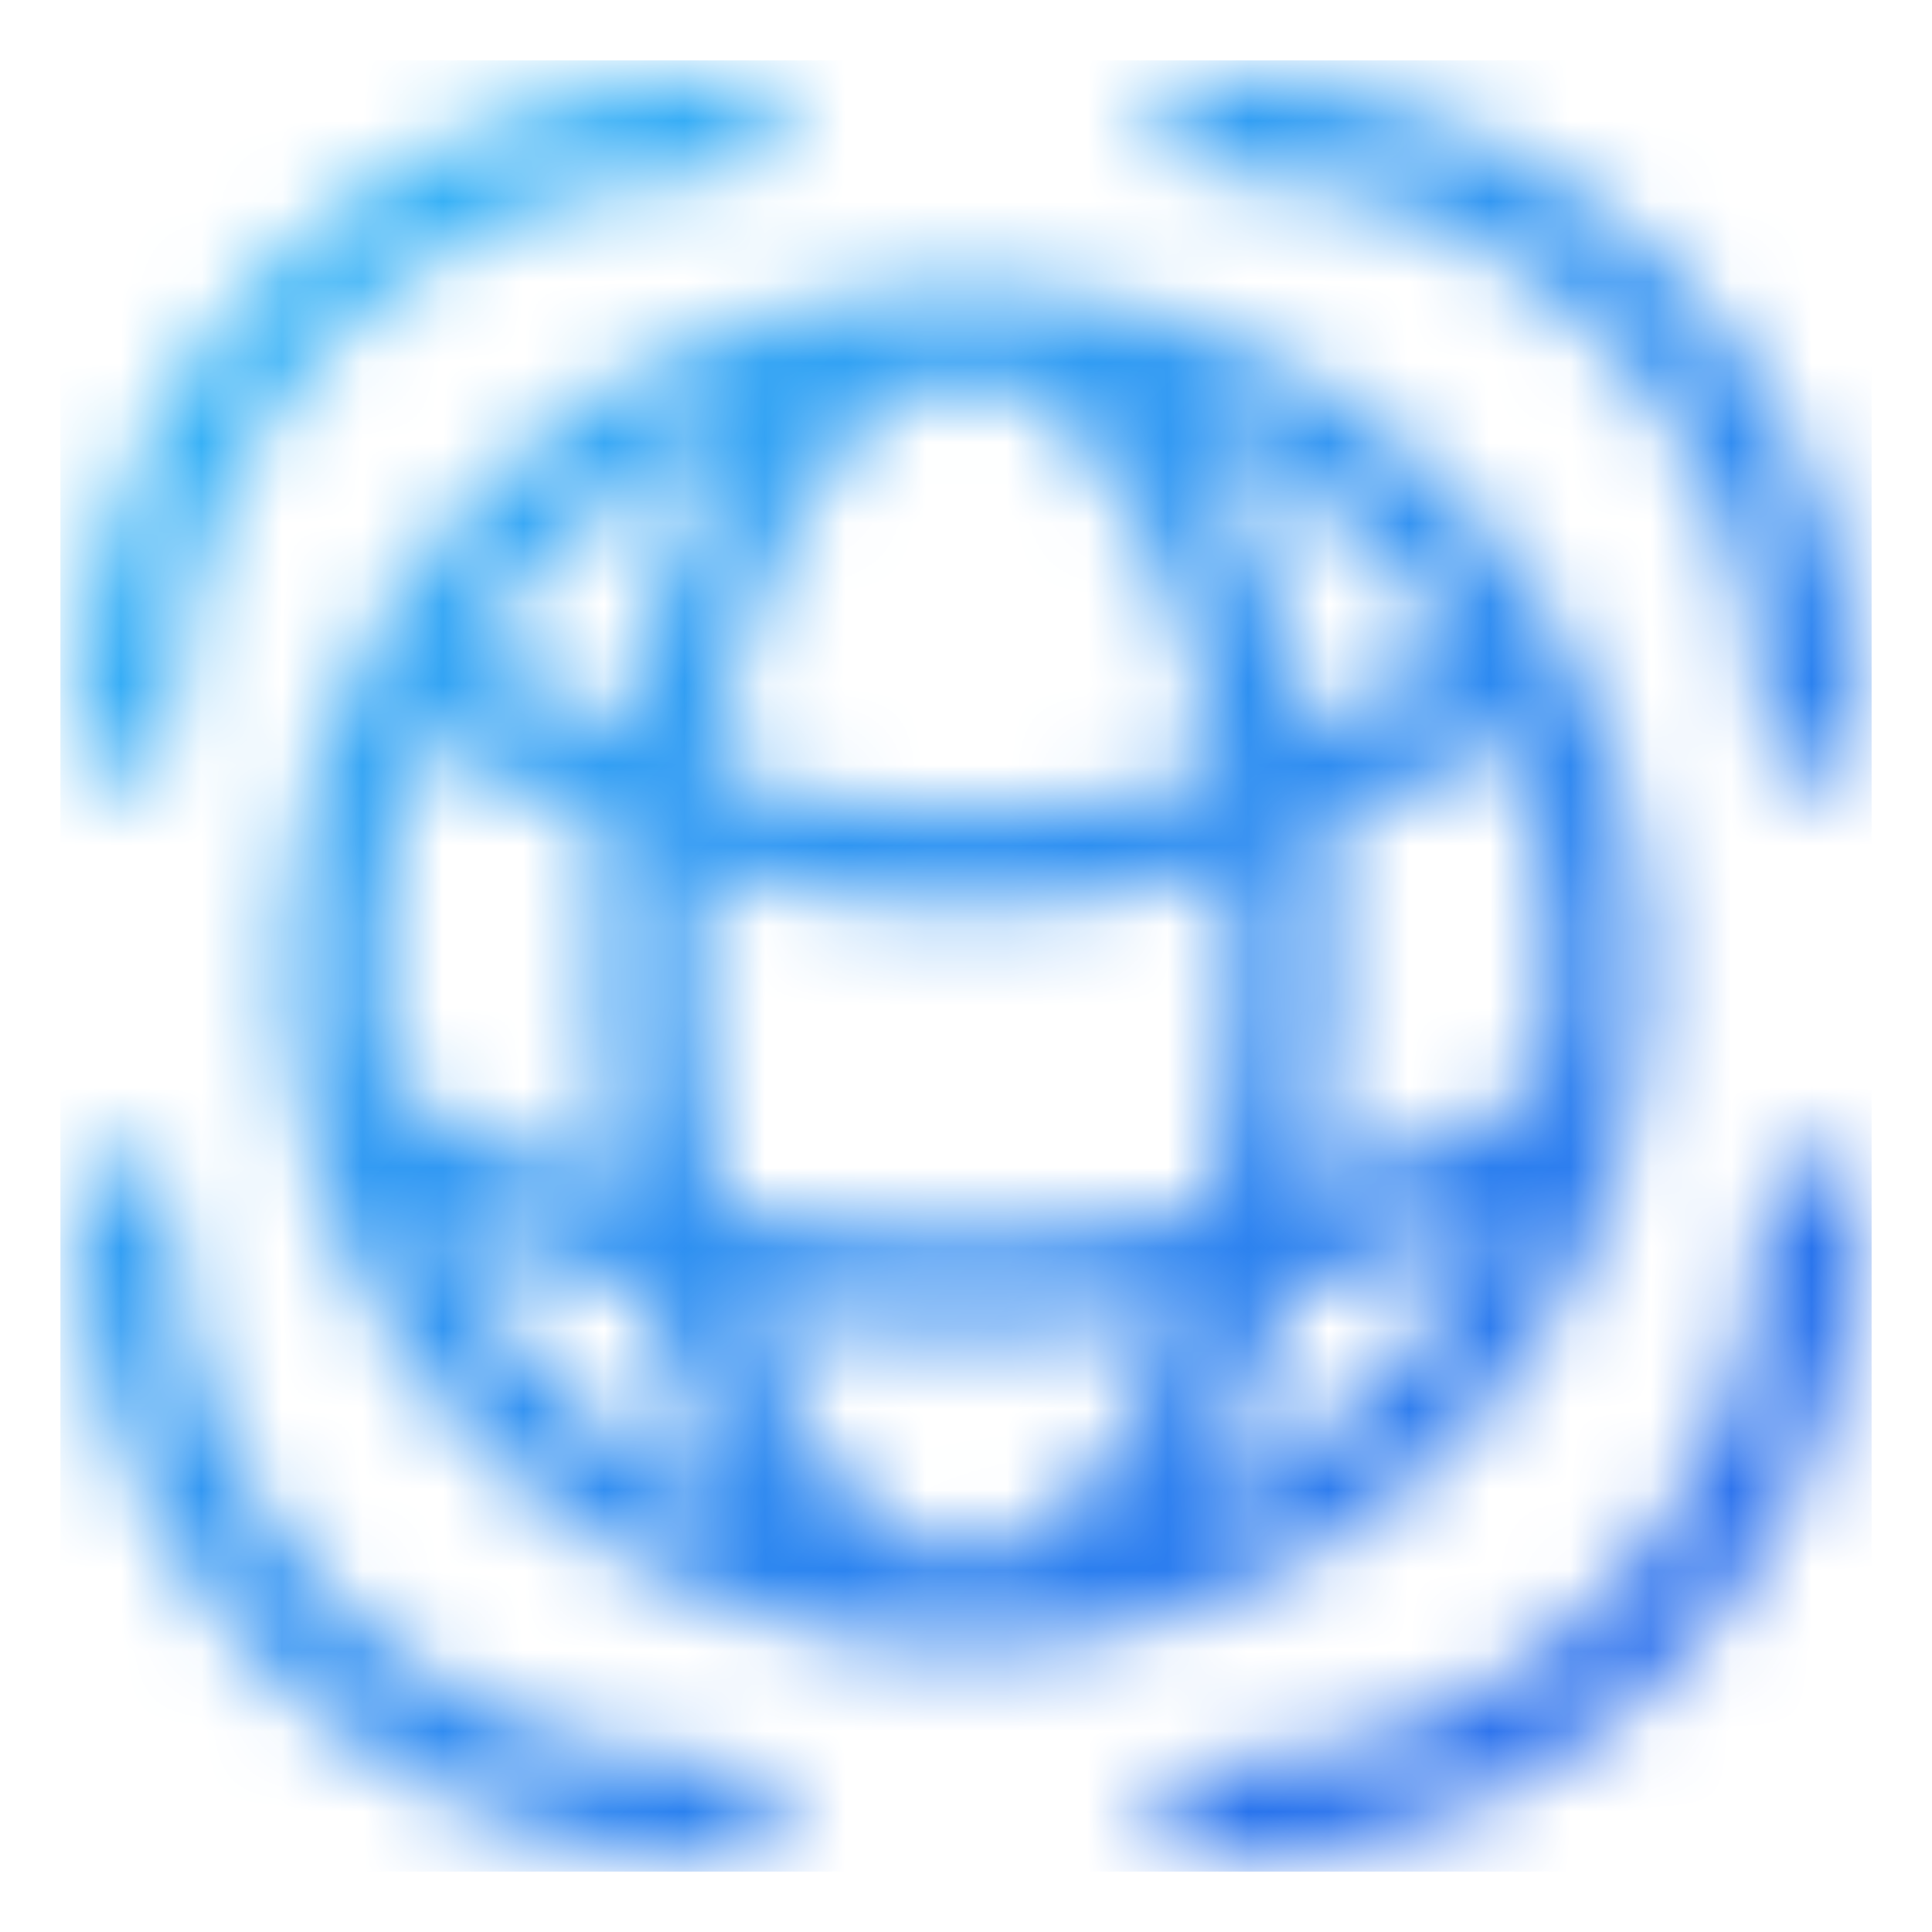 <svg width="24" height="24" viewBox="0 0 24 24" fill="none" xmlns="http://www.w3.org/2000/svg">
<mask id="mask0_618_2469" style="mask-type:alpha" maskUnits="userSpaceOnUse" x="0" y="0" width="24" height="24">
<path d="M12 19.875C13.746 19.875 15.442 19.295 16.822 18.227C18.203 17.158 19.189 15.661 19.627 13.971M12 19.875C10.254 19.875 8.558 19.295 7.178 18.227C5.797 17.158 4.811 15.661 4.373 13.971M12 19.875C14.174 19.875 15.938 16.349 15.938 12C15.938 7.651 14.174 4.125 12 4.125M12 19.875C9.826 19.875 8.062 16.349 8.062 12C8.062 7.651 9.826 4.125 12 4.125M12 4.125C13.397 4.124 14.768 4.495 15.974 5.2C17.18 5.905 18.177 6.917 18.863 8.134M12 4.125C10.603 4.124 9.232 4.495 8.026 5.2C6.82 5.905 5.823 6.917 5.137 8.134M18.863 8.134C16.957 9.784 14.521 10.691 12 10.688C9.377 10.688 6.978 9.725 5.137 8.134M18.863 8.134C19.528 9.314 19.877 10.646 19.875 12C19.875 12.681 19.788 13.341 19.627 13.971M19.627 13.971C17.293 15.265 14.668 15.942 12 15.938C9.233 15.938 6.634 15.224 4.373 13.971M4.373 13.971C4.208 13.327 4.124 12.665 4.125 12C4.125 10.596 4.492 9.276 5.137 8.134" stroke="black" stroke-width="1.2" stroke-linecap="round" stroke-linejoin="round"/>
<path d="M15 1.556C19.15 1.556 22.515 4.921 22.515 9.071" stroke="black" stroke-width="1.2" stroke-linecap="round" stroke-linejoin="round"/>
<path d="M15 22.515C19.15 22.515 22.515 19.15 22.515 15" stroke="black" stroke-width="1.2" stroke-linecap="round" stroke-linejoin="round"/>
<path d="M1.556 9.071C1.556 4.921 4.921 1.556 9.071 1.556" stroke="black" stroke-width="1.2" stroke-linecap="round" stroke-linejoin="round"/>
<path d="M1.556 15C1.556 19.15 4.921 22.515 9.071 22.515" stroke="black" stroke-width="1.2" stroke-linecap="round" stroke-linejoin="round"/>
</mask>
<g mask="url(#mask0_618_2469)">
<rect x="0.75" y="0.75" width="22.5" height="22.5" fill="url(#paint0_linear_618_2469)"/>
</g>
<defs>
<linearGradient id="paint0_linear_618_2469" x1="0.75" y1="0.75" x2="23.25" y2="23.25" gradientUnits="userSpaceOnUse">
<stop stop-color="#38BDF8"/>
<stop offset="1" stop-color="#2563EB"/>
</linearGradient>
</defs>
</svg>
